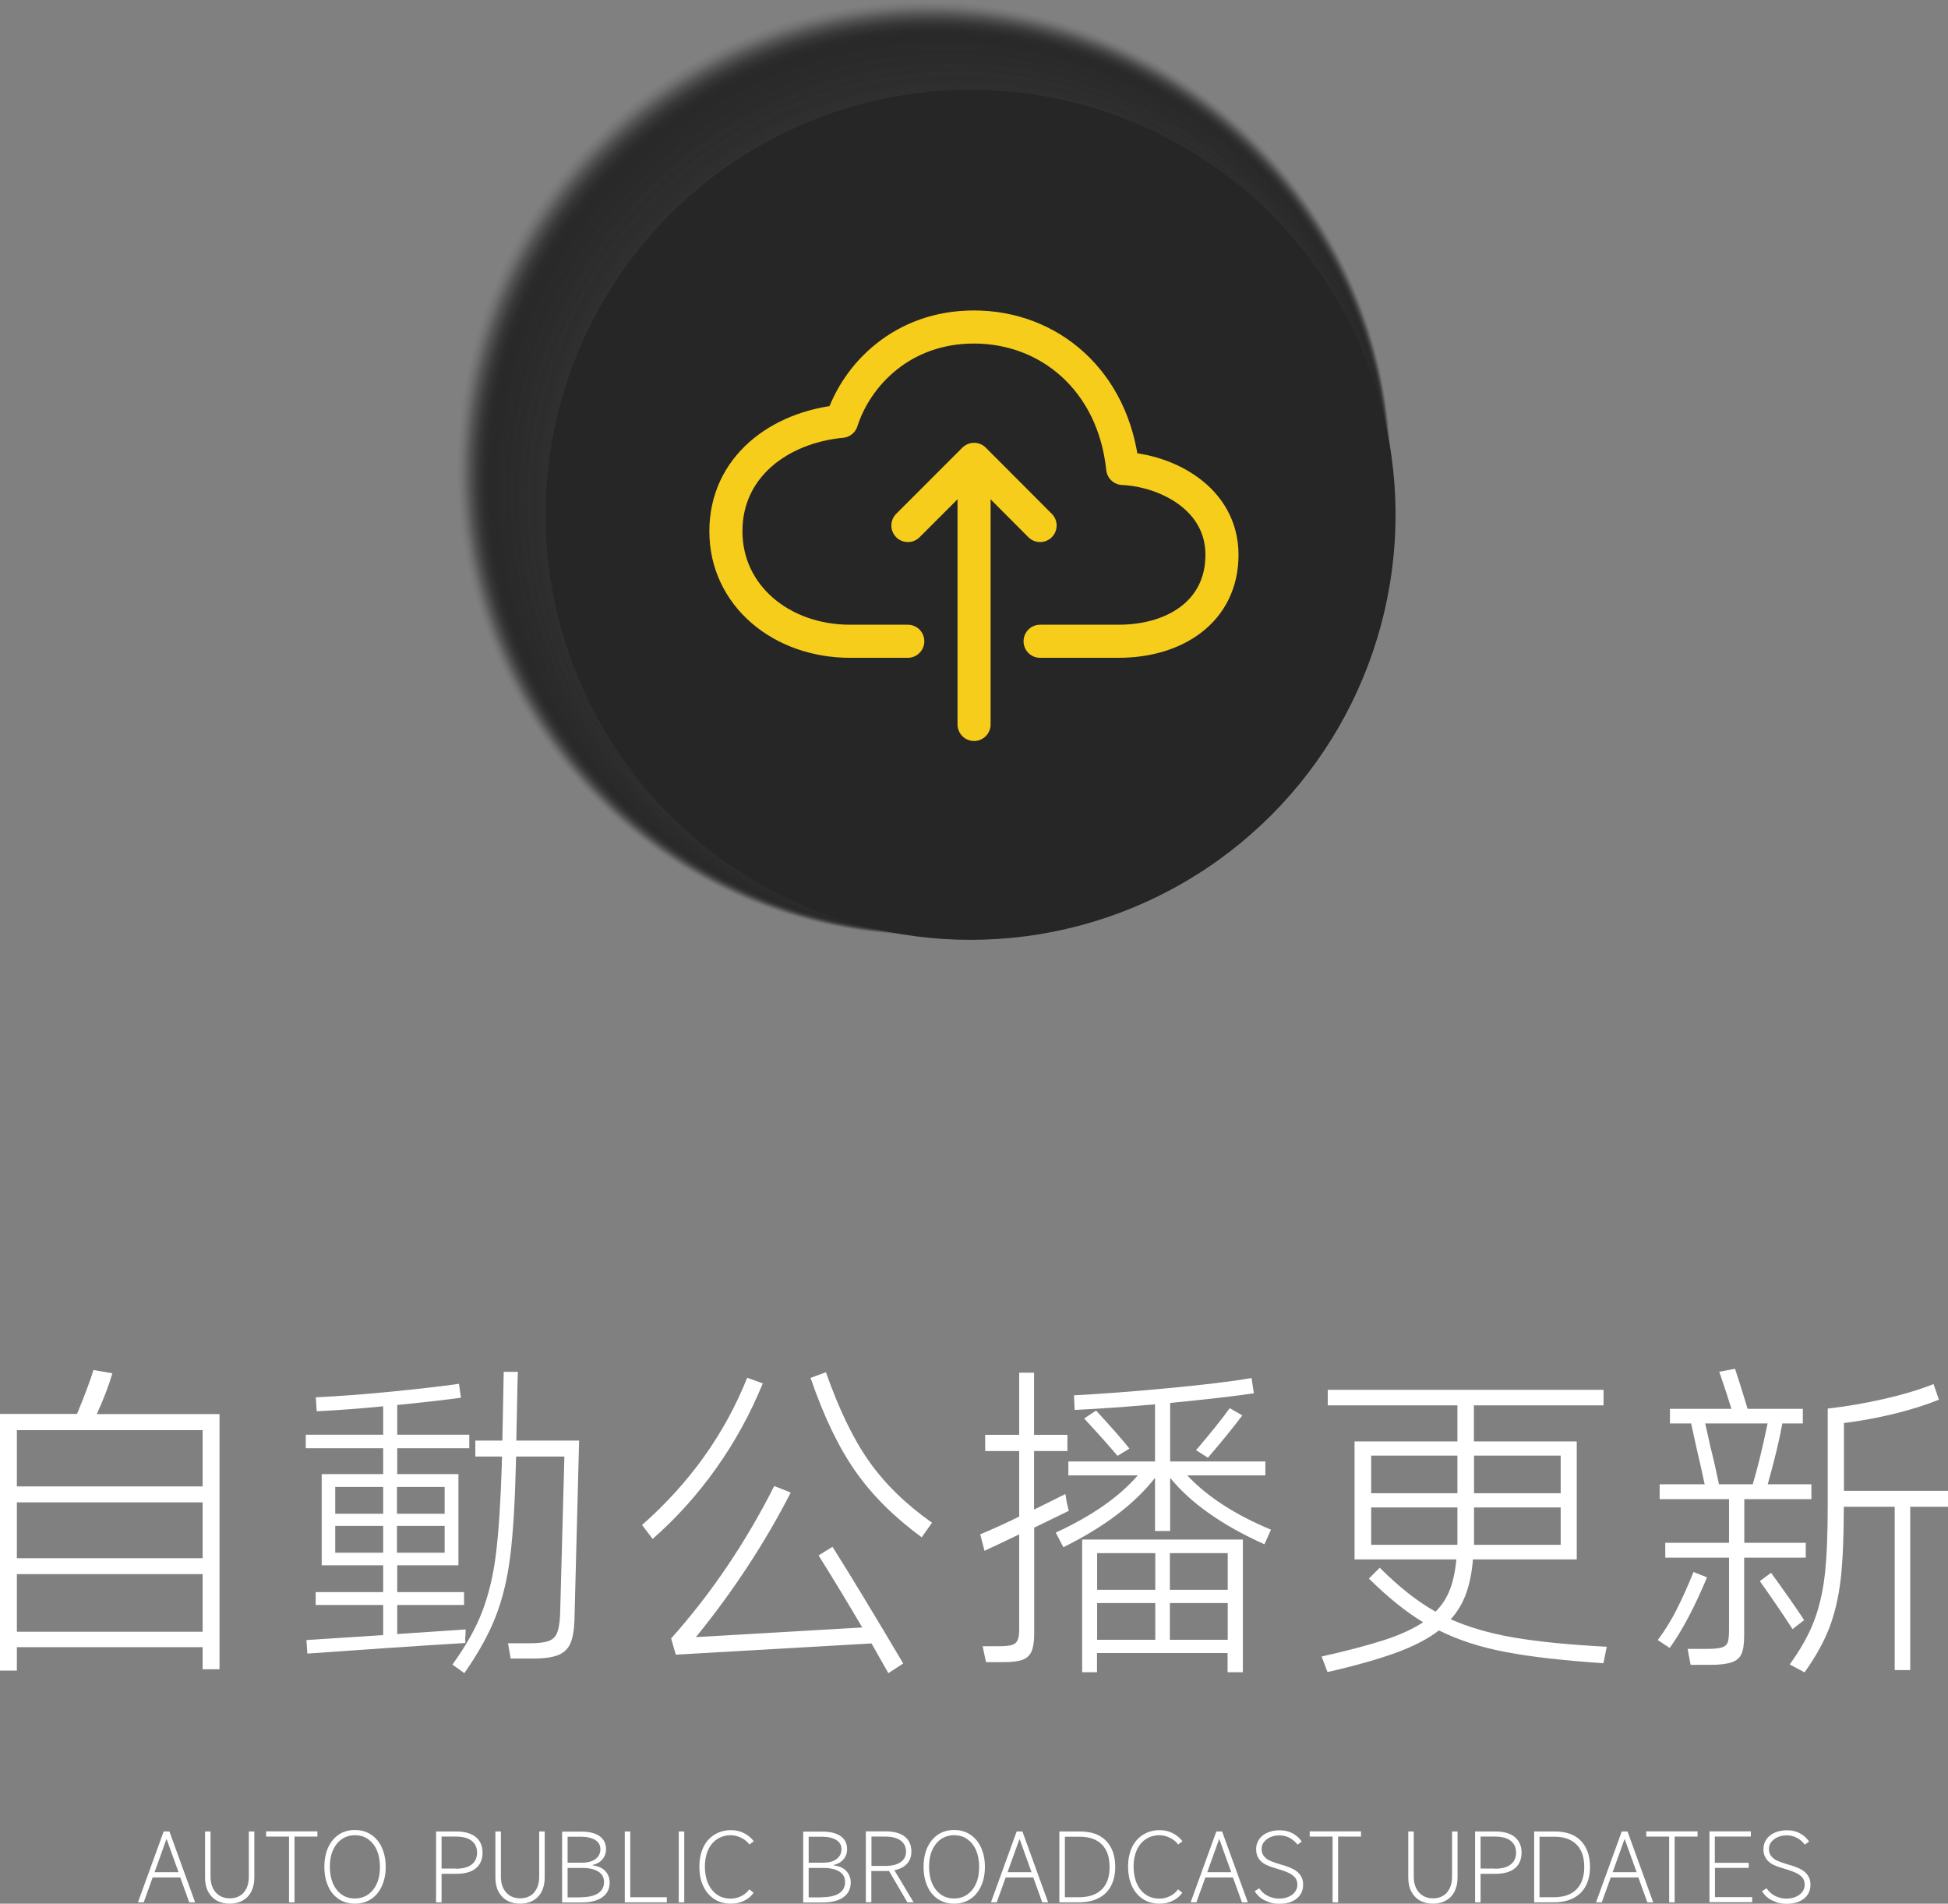 <?xml version="1.0" encoding="UTF-8"?>
<svg xmlns="http://www.w3.org/2000/svg" viewBox="0 0 145.45 142.11">
  <rect x="0" y="0" width="145.45" height="142.11" fill="#808080" stroke="none"/>
  <defs>
    <style>
      .cls-1 {
        opacity: .61;
      }

      .cls-1, .cls-2, .cls-3, .cls-4, .cls-5 {
        fill: #2c2c2d;
      }

      .cls-6 {
        opacity: .82;
      }

      .cls-6, .cls-7, .cls-8, .cls-9, .cls-10 {
        fill: #2e2e2f;
      }

      .cls-11 {
        opacity: .16;
      }

      .cls-11, .cls-12, .cls-13, .cls-14, .cls-15 {
        fill: #282829;
      }

      .cls-16 {
        fill: #fff;
      }

      .cls-17 {
        opacity: .51;
      }

      .cls-17, .cls-18, .cls-19, .cls-20, .cls-21, .cls-22 {
        fill: #2b2b2c;
      }

      .cls-23 {
        opacity: .67;
      }

      .cls-23, .cls-24, .cls-25, .cls-26, .cls-27 {
        fill: #2d2d2e;
      }

      .cls-2 {
        opacity: .57;
      }

      .cls-28, .cls-29, .cls-30, .cls-31 {
        fill: #262627;
      }

      .cls-12 {
        opacity: .22;
      }

      .cls-32 {
        opacity: .08;
      }

      .cls-32, .cls-33, .cls-34, .cls-35, .cls-36 {
        fill: #272728;
      }

      .cls-37 {
        opacity: .96;
      }

      .cls-37, .cls-38, .cls-39 {
        fill: #303031;
      }

      .cls-40 {
        mix-blend-mode: lighten;
      }

      .cls-41 {
        isolation: isolate;
      }

      .cls-33 {
        opacity: .1;
      }

      .cls-18 {
        opacity: .53;
      }

      .cls-13 {
        opacity: .24;
      }

      .cls-14 {
        opacity: .18;
      }

      .cls-24 {
        opacity: .71;
      }

      .cls-42 {
        opacity: .27;
      }

      .cls-42, .cls-43, .cls-44, .cls-45, .cls-46 {
        fill: #29292a;
      }

      .cls-47 {
        opacity: .37;
      }

      .cls-47, .cls-48, .cls-49, .cls-50, .cls-51 {
        fill: #2a2a2b;
      }

      .cls-52 {
        opacity: .9;
      }

      .cls-52, .cls-53, .cls-54, .cls-55, .cls-56 {
        fill: #2f2f30;
      }

      .cls-48 {
        opacity: .35;
      }

      .cls-49 {
        opacity: .43;
      }

      .cls-53 {
        opacity: .92;
      }

      .cls-25 {
        opacity: .69;
      }

      .cls-29 {
        opacity: .02;
      }

      .cls-19 {
        opacity: .45;
      }

      .cls-7 {
        opacity: .8;
      }

      .cls-34 {
        opacity: .14;
      }

      .cls-35 {
        opacity: .12;
      }

      .cls-8 {
        opacity: .78;
      }

      .cls-50 {
        opacity: .39;
      }

      .cls-26 {
        opacity: .73;
      }

      .cls-30 {
        opacity: .04;
      }

      .cls-43 {
        opacity: .25;
      }

      .cls-44 {
        opacity: .31;
      }

      .cls-3 {
        opacity: .65;
      }

      .cls-20 {
        opacity: .49;
      }

      .cls-15 {
        opacity: .2;
      }

      .cls-27 {
        opacity: .75;
      }

      .cls-51 {
        opacity: .41;
      }

      .cls-9 {
        opacity: .76;
      }

      .cls-39 {
        opacity: .98;
      }

      .cls-21 {
        opacity: .47;
      }

      .cls-54 {
        opacity: .88;
      }

      .cls-22 {
        opacity: .55;
      }

      .cls-55 {
        opacity: .86;
      }

      .cls-36 {
        opacity: .06;
      }

      .cls-4 {
        opacity: .59;
      }

      .cls-31 {
        opacity: 0;
      }

      .cls-45 {
        opacity: .33;
      }

      .cls-5 {
        opacity: .63;
      }

      .cls-56 {
        opacity: .94;
      }

      .cls-46 {
        opacity: .29;
      }

      .cls-10 {
        opacity: .84;
      }

      .cls-57 {
        fill: none;
        stroke: #f7cd1c;
        stroke-linecap: round;
        stroke-linejoin: round;
        stroke-width: 2.47px;
      }
    </style>
  </defs>
  <g class="cls-41">
    <g id="_圖層_2" data-name="圖層 2">
      <g id="_圖層_2-2" data-name="圖層 2">
        <g>
          <path class="cls-16" d="M16.39,105.55v19.06h-1.26v-1.65H1.26v1.75H0v-19.16H5.75c.56-1.35,.97-2.44,1.23-3.28l1.41,.25c-.25,.86-.63,1.87-1.16,3.04h9.16Zm-1.26,5.41v-4.2H1.26v4.2H15.13Zm0,5.36v-4.17H1.26v4.17H15.13Zm-13.87,1.19v4.3H15.13v-4.3H1.26Z"/>
          <path class="cls-16" d="M34.73,122.21l.02,.44c-1.42,.08-3.39,.21-5.91,.38s-4.49,.31-5.89,.41l-.07-1.01,5.73-.37v-2.25h-5.04v-.96h5.04v-2h-4.59v-6.81h4.59v-1.93h-5.78v-1.01h5.78v-2.12c-1.63,.16-3.28,.29-4.96,.37l-.07-1.04c1.68-.08,3.54-.22,5.59-.42,2.05-.2,3.75-.4,5.1-.59l.15,1.04c-1.33,.18-2.92,.36-4.76,.54v2.22h5.38v1.01h-5.38v1.93h4.57v6.81h-4.57v2h4.99v.96h-4.99v2.17l4.05-.27,1.06-.07-.02,.57Zm-6.12-9.21v-2h-3.58v2h3.58Zm-3.58,.91v2h3.58v-2h-3.58Zm8.17-.91v-2h-3.56v2h3.56Zm-3.56,.91v2h3.56v-2h-3.56Zm13.6-6.37l-.35,13.48c-.03,.74-.14,1.31-.32,1.7s-.49,.67-.91,.84c-.43,.16-1.03,.25-1.8,.25h-1.73l-.2-1.14h1.58c.64,0,1.12-.05,1.43-.16,.31-.11,.53-.31,.65-.6,.12-.3,.2-.74,.23-1.33l.32-11.85h-3.6c-.02,.15-.02,.34-.02,.57-.07,2.86-.21,5.15-.42,6.85-.21,1.7-.58,3.22-1.1,4.55-.52,1.33-1.3,2.73-2.33,4.2l-.89-.64c1-1.38,1.75-2.71,2.23-3.97s.83-2.7,1.02-4.3c.2-1.6,.35-3.83,.44-6.69,0-.23,0-.42,.02-.57h-2v-1.19h2.02l.1-5.13h1.06c-.02,.15-.04,1.09-.07,2.81l-.05,2.32h4.67Z"/>
          <path class="cls-16" d="M56.95,103.28c-.92,2.25-2.08,4.36-3.47,6.32-1.39,1.96-2.97,3.72-4.75,5.28l-.79-1.04c3.55-3.13,6.17-6.79,7.85-10.99l1.16,.42Zm5.21,12.19c1.4,2.22,3.16,5.13,5.28,8.71l-1.11,.72-1.26-2.22-14.61,.84-.35-1.21c3-3.36,5.56-7.15,7.7-11.38l1.23,.49c-.94,1.84-2.02,3.69-3.23,5.54-1.22,1.85-2.5,3.6-3.85,5.25l12.42-.72c-1.02-1.74-2.11-3.54-3.26-5.38l1.04-.64Zm-.49-13.03c.97,2.76,2.04,4.98,3.22,6.65,1.18,1.67,2.74,3.2,4.7,4.58l-.77,1.09c-2.02-1.48-3.67-3.11-4.93-4.9-1.26-1.79-2.38-4.12-3.37-7l1.14-.42Z"/>
          <path class="cls-16" d="M79.81,112.78l-2.59,1.26v7.92c0,.58-.07,1.02-.2,1.32-.13,.3-.36,.51-.68,.63-.32,.11-.8,.17-1.44,.17h-1.28l-.25-1.19h1.23c.43,0,.75-.03,.95-.09,.21-.06,.35-.18,.43-.36,.08-.18,.12-.46,.12-.84v-7.06l-1.8,.86c-.2,.08-.46,.21-.79,.37l-.32-1.23c1.02-.43,1.99-.87,2.91-1.33v-4.89h-2.54v-1.21h2.54v-4.64h1.11v4.64h2.49v1.21h-2.49v4.37l2.34-1.16,.1,.62,.15,.62Zm8.84-2.64c1.48,1.58,3.56,2.93,6.25,4.05l-.49,1.09c-3.18-1.43-5.52-3.09-7.04-4.96v3.97h-1.13v-3.97c-1.51,1.94-3.79,3.67-6.84,5.18l-.57-1.09c2.7-1.25,4.74-2.67,6.12-4.27h-5.18v-1.04h6.47v-4.27c-2.24,.2-4.24,.34-6,.42l-.05-1.09c1.94-.1,4.24-.27,6.9-.52,2.66-.25,4.78-.5,6.36-.77l.17,1.14c-1.42,.21-3.5,.45-6.25,.72v4.37h7.11v1.04h-5.83Zm-6.74,14.69h-1.11v-9.9h12v9.9h-1.14v-1.43h-9.75v1.43Zm-.07-19.53c1.1,1.19,1.93,2.13,2.49,2.84l-.89,.54c-.48-.58-1.31-1.51-2.49-2.79l.89-.59Zm4.42,13.38v-2.74h-4.34v2.74h4.34Zm-4.34,.99v2.74h4.34v-2.74h-4.34Zm5.43-.99h4.32v-2.74h-4.32v2.74Zm0,.99v2.74h4.32v-2.74h-4.32Zm1.95-11.41c1.14-1.33,1.97-2.38,2.52-3.14l.94,.54c-.66,.87-1.51,1.93-2.57,3.16l-.89-.57Z"/>
          <path class="cls-16" d="M119.73,124.16c-2.96-.2-5.39-.47-7.27-.83-1.88-.35-3.56-.89-5.02-1.62-.81,.63-1.88,1.18-3.21,1.67-1.33,.48-3.04,.97-5.11,1.44l-.44-1.16c1.91-.43,3.46-.84,4.67-1.23s2.17-.84,2.91-1.33c-1.28-.77-2.63-1.86-4.05-3.26l.81-.81c1.43,1.43,2.82,2.53,4.17,3.28,.48-.48,.83-1.03,1.07-1.65s.4-1.37,.48-2.25h-7.6v-8.81h7.68v-2.69h-9.68v-1.16h20.59v1.16h-9.68v2.69h7.68v8.81h-7.75c-.08,.97-.25,1.82-.51,2.54-.26,.72-.64,1.37-1.15,1.93,1.33,.59,2.9,1.05,4.7,1.36s4.12,.54,6.95,.69l-.25,1.23Zm-10.91-12.69v-2.81h-6.44v2.81h6.44Zm-6.44,1.06v2.79h6.44v-2.79h-6.44Zm14.15-1.06v-2.81h-6.47v2.81h6.47Zm-6.47,3.85h6.47v-2.79h-6.47v2.79Z"/>
          <path class="cls-16" d="M127.46,117.74c-.92,2.21-1.85,3.97-2.79,5.28l-.89-.59c.53-.71,1-1.47,1.41-2.28,.41-.81,.83-1.75,1.26-2.8l1.01,.4Zm7.36-1.46h-4.59v5.85c0,.59-.07,1.04-.2,1.33-.13,.3-.38,.51-.73,.63-.35,.12-.87,.19-1.54,.19h-1.53l-.22-1.19h1.46c.51,0,.88-.04,1.1-.11,.22-.07,.37-.2,.43-.38,.07-.18,.1-.49,.1-.94v-5.38h-4.76v-1.11h4.76v-3.26h-5.18v-1.11h3.36c-.25-1.17-.44-2.02-.57-2.54l-.44-2h-1.58v-1.09h4.59c-.28-.91-.58-1.83-.91-2.77l1.18-.22c.28,.84,.59,1.84,.94,2.99h4.12v1.09h-1.53c-.2,1.14-.56,2.65-1.09,4.54h3.26v1.11h-5.01v3.26h4.59v1.11Zm-7.5-10.02c.25,1.09,.38,1.67,.39,1.75,.2,.76,.41,1.69,.64,2.79h2.52c.35-1.15,.72-2.67,1.11-4.54h-4.67Zm6.52,15.35c-.79-1.22-1.61-2.41-2.44-3.58l.84-.62c.92,1.27,1.75,2.44,2.47,3.53l-.86,.67Zm11.63-10.32v1.19h-2.84v12.19h-1.16v-12.19h-3.8v.05c0,2.21-.08,3.99-.23,5.34-.16,1.36-.44,2.57-.85,3.64-.41,1.07-1.03,2.18-1.85,3.33l-1.11-.59c.79-1.09,1.39-2.14,1.79-3.17,.4-1.03,.68-2.2,.83-3.52,.15-1.32,.22-3.06,.22-5.23v-7.18c1.43-.16,2.85-.41,4.25-.73,1.4-.32,2.62-.69,3.65-1.1l.4,1.16c-.96,.4-2.05,.74-3.3,1.05-1.24,.3-2.51,.54-3.79,.7v5.06h7.8Z"/>
        </g>
        <g>
          <path class="cls-16" d="M14.56,142.01h-.43l-.67-1.86h-2.06l-.67,1.86h-.43l1.92-5.29h.43l1.92,5.29Zm-2.14-4.7l-.88,2.45h1.79l-.88-2.45h-.03Z"/>
          <path class="cls-16" d="M18.19,141.28c.26-.29,.39-.69,.39-1.19v-3.37h.41v3.43c0,.4-.07,.74-.22,1.04s-.36,.52-.64,.68c-.28,.16-.61,.24-.98,.24s-.7-.08-.98-.24c-.28-.16-.49-.39-.64-.68s-.22-.64-.22-1.04v-3.43h.41v3.35c0,.51,.13,.91,.39,1.2,.26,.29,.61,.44,1.05,.44s.79-.15,1.05-.44Z"/>
          <path class="cls-16" d="M21.99,142.01h-.41v-4.91h-1.71v-.39h3.83v.39h-1.71v4.91Z"/>
          <path class="cls-16" d="M25.3,141.77c-.35-.23-.62-.55-.8-.97-.19-.42-.28-.89-.28-1.44s.09-1.02,.28-1.44c.19-.42,.46-.74,.8-.97s.75-.34,1.2-.34,.85,.11,1.2,.34,.62,.55,.81,.97c.19,.42,.29,.89,.29,1.44s-.1,1.02-.29,1.44c-.19,.42-.46,.74-.81,.97-.35,.23-.75,.34-1.2,.34s-.85-.11-1.2-.34Zm2.18-.34c.28-.2,.5-.47,.66-.83,.16-.36,.23-.77,.23-1.24s-.08-.88-.23-1.24c-.16-.36-.38-.63-.66-.83-.28-.2-.61-.29-.98-.29s-.7,.1-.98,.29c-.28,.2-.5,.47-.66,.83s-.23,.77-.23,1.24,.08,.88,.23,1.24c.16,.36,.38,.63,.66,.83,.28,.2,.61,.29,.98,.29s.7-.1,.98-.29Z"/>
          <path class="cls-16" d="M34.07,136.72c.63,0,1.11,.14,1.45,.41,.34,.28,.51,.67,.51,1.17s-.17,.9-.5,1.17c-.33,.27-.81,.41-1.43,.41h-1.13v2.13h-.41v-5.29h1.51Zm-.04,2.78c.51,0,.91-.1,1.18-.31s.41-.5,.41-.89-.14-.68-.41-.89-.67-.31-1.18-.31h-1.06v2.39h1.06Z"/>
          <path class="cls-16" d="M39.87,141.28c.26-.29,.39-.69,.39-1.19v-3.37h.41v3.43c0,.4-.07,.74-.22,1.04s-.36,.52-.64,.68c-.28,.16-.61,.24-.98,.24s-.7-.08-.98-.24c-.28-.16-.49-.39-.64-.68s-.22-.64-.22-1.04v-3.43h.41v3.35c0,.51,.13,.91,.39,1.2,.26,.29,.61,.44,1.05,.44s.79-.15,1.05-.44Z"/>
          <path class="cls-16" d="M44.25,139.25c.4,.05,.71,.18,.93,.41s.34,.51,.34,.86c0,.48-.18,.85-.55,1.11-.36,.26-.88,.39-1.56,.39h-1.44v-5.29h1.43c.59,0,1.05,.11,1.37,.34,.32,.23,.48,.55,.48,.97,0,.29-.09,.55-.27,.76-.18,.21-.42,.35-.73,.42v.04Zm-1.87-2.14v1.94h1.07c.43,0,.77-.09,1.01-.27,.24-.18,.37-.42,.37-.73s-.13-.53-.38-.69c-.26-.16-.62-.25-1.09-.25h-.97Zm.97,4.52c.56,0,1-.1,1.3-.29,.3-.2,.45-.48,.45-.84,0-.35-.14-.61-.43-.79-.29-.18-.7-.27-1.22-.27h-1.07v2.2h.97Z"/>
          <path class="cls-16" d="M47.06,136.72v4.91h2.73v.38h-3.14v-5.29h.41Z"/>
          <path class="cls-16" d="M51.09,136.72v5.29h-.41v-5.29h.41Z"/>
          <path class="cls-16" d="M56.28,141.28c-.18,.26-.42,.47-.72,.61-.3,.15-.62,.22-.98,.22-.47,0-.89-.11-1.24-.34-.36-.23-.63-.55-.83-.97s-.29-.9-.29-1.46,.1-1.02,.29-1.43c.19-.41,.47-.72,.83-.95,.36-.22,.77-.34,1.24-.34,.34,0,.66,.07,.96,.22,.3,.15,.55,.35,.74,.61l-.32,.24c-.16-.21-.37-.38-.62-.5s-.51-.19-.77-.19c-.39,0-.73,.1-1.02,.29s-.52,.46-.68,.82c-.16,.35-.24,.76-.24,1.23s.08,.9,.24,1.26c.16,.36,.39,.64,.68,.84,.29,.2,.63,.29,1.02,.29,.27,0,.53-.06,.77-.18s.45-.29,.61-.51l.31,.25Z"/>
          <path class="cls-16" d="M62.25,139.25c.4,.05,.71,.18,.93,.41s.34,.51,.34,.86c0,.48-.18,.85-.55,1.11-.36,.26-.88,.39-1.56,.39h-1.44v-5.29h1.43c.59,0,1.05,.11,1.37,.34,.32,.23,.48,.55,.48,.97,0,.29-.09,.55-.27,.76-.18,.21-.42,.35-.73,.42v.04Zm-1.87-2.14v1.94h1.07c.43,0,.77-.09,1.01-.27,.24-.18,.37-.42,.37-.73s-.13-.53-.38-.69c-.26-.16-.62-.25-1.09-.25h-.97Zm.97,4.52c.56,0,1-.1,1.3-.29,.3-.2,.45-.48,.45-.84,0-.35-.14-.61-.43-.79-.29-.18-.7-.27-1.22-.27h-1.07v2.2h.97Z"/>
          <path class="cls-16" d="M68.22,142.01h-.47l-1.37-2.34s-.12,0-.22,0h-1.1v2.33h-.41v-5.29h1.47c.62,0,1.1,.13,1.43,.39,.33,.26,.5,.63,.5,1.11,0,.38-.11,.69-.33,.92-.22,.24-.53,.4-.94,.48l1.43,2.39Zm-2.13-2.72c.5,0,.88-.09,1.15-.28,.27-.18,.41-.45,.41-.79s-.14-.64-.41-.83c-.27-.19-.66-.29-1.15-.29h-1.02v2.19h1.02Z"/>
          <path class="cls-16" d="M70.04,141.77c-.35-.23-.62-.55-.8-.97-.19-.42-.28-.89-.28-1.44s.09-1.02,.28-1.44c.19-.42,.46-.74,.8-.97s.75-.34,1.2-.34,.85,.11,1.2,.34,.62,.55,.81,.97c.19,.42,.29,.89,.29,1.44s-.1,1.02-.29,1.44c-.19,.42-.46,.74-.81,.97-.35,.23-.75,.34-1.2,.34s-.85-.11-1.2-.34Zm2.18-.34c.28-.2,.5-.47,.66-.83,.16-.36,.23-.77,.23-1.24s-.08-.88-.23-1.24c-.16-.36-.38-.63-.66-.83-.28-.2-.61-.29-.98-.29s-.7,.1-.98,.29c-.28,.2-.5,.47-.66,.83s-.23,.77-.23,1.24,.08,.88,.23,1.24c.16,.36,.38,.63,.66,.83,.28,.2,.61,.29,.98,.29s.7-.1,.98-.29Z"/>
          <path class="cls-16" d="M78.25,142.01h-.43l-.67-1.86h-2.06l-.67,1.86h-.43l1.92-5.29h.43l1.92,5.29Zm-2.14-4.7l-.88,2.45h1.79l-.88-2.45h-.03Z"/>
          <path class="cls-16" d="M79.1,142.01v-5.29h1.55c.84,0,1.49,.23,1.94,.7s.68,1.11,.68,1.95c0,.55-.11,1.02-.32,1.42-.21,.4-.52,.7-.93,.91s-.9,.31-1.47,.31h-1.46Zm1.44-.38c.75,0,1.32-.19,1.72-.58,.4-.39,.59-.95,.59-1.68s-.19-1.29-.58-1.68-.95-.58-1.67-.58h-1.09v4.52h1.04Z"/>
          <path class="cls-16" d="M88.29,141.28c-.18,.26-.42,.47-.72,.61-.3,.15-.62,.22-.98,.22-.47,0-.89-.11-1.24-.34-.36-.23-.63-.55-.83-.97-.19-.42-.29-.9-.29-1.46s.1-1.02,.29-1.43c.19-.41,.47-.72,.83-.95,.36-.22,.77-.34,1.24-.34,.34,0,.66,.07,.96,.22,.3,.15,.55,.35,.74,.61l-.32,.24c-.16-.21-.37-.38-.62-.5-.25-.12-.51-.19-.77-.19-.39,0-.73,.1-1.02,.29s-.52,.46-.68,.82c-.16,.35-.24,.76-.24,1.23s.08,.9,.24,1.26c.16,.36,.38,.64,.68,.84,.29,.2,.63,.29,1.02,.29,.27,0,.53-.06,.77-.18s.45-.29,.61-.51l.32,.25Z"/>
          <path class="cls-16" d="M93.16,142.01h-.43l-.67-1.86h-2.06l-.67,1.86h-.43l1.92-5.29h.43l1.92,5.29Zm-2.14-4.7l-.88,2.45h1.79l-.88-2.45h-.03Z"/>
          <path class="cls-16" d="M94.44,141.87c-.32-.16-.57-.39-.76-.69l.34-.22c.17,.25,.38,.44,.64,.57,.26,.13,.54,.2,.83,.2,.26,0,.5-.04,.71-.13,.21-.09,.38-.21,.49-.37,.12-.16,.18-.33,.18-.53s-.05-.38-.15-.51-.25-.25-.46-.36c-.21-.1-.49-.21-.85-.31-.35-.1-.63-.2-.85-.3-.22-.1-.41-.25-.55-.44s-.22-.43-.22-.73c0-.28,.07-.53,.22-.74,.14-.21,.35-.38,.62-.5,.27-.12,.57-.18,.92-.18s.67,.07,.95,.22c.28,.15,.51,.35,.7,.62l-.32,.23c-.17-.22-.37-.39-.6-.51-.23-.12-.48-.18-.75-.18-.24,0-.46,.04-.67,.13-.2,.09-.36,.21-.48,.36-.12,.15-.18,.33-.18,.52,0,.23,.06,.42,.19,.56,.12,.15,.28,.26,.47,.34,.19,.08,.44,.17,.75,.26,.38,.1,.69,.22,.93,.34,.24,.12,.43,.28,.56,.47,.13,.19,.2,.42,.2,.69,0,.44-.16,.79-.48,1.05-.32,.26-.76,.39-1.32,.39-.38,0-.72-.08-1.04-.25Z"/>
          <path class="cls-16" d="M99.91,142.01h-.41v-4.91h-1.71v-.39h3.83v.39h-1.71v4.91Z"/>
          <path class="cls-16" d="M108.03,141.28c.26-.29,.39-.69,.39-1.19v-3.37h.41v3.43c0,.4-.07,.74-.22,1.04s-.36,.52-.64,.68c-.28,.16-.61,.24-.98,.24s-.7-.08-.98-.24c-.28-.16-.49-.39-.64-.68s-.22-.64-.22-1.04v-3.43h.41v3.35c0,.51,.13,.91,.39,1.2s.61,.44,1.05,.44,.79-.15,1.05-.44Z"/>
          <path class="cls-16" d="M111.65,136.72c.63,0,1.11,.14,1.45,.41,.34,.28,.51,.67,.51,1.17s-.17,.9-.5,1.17c-.33,.27-.81,.41-1.43,.41h-1.13v2.13h-.41v-5.29h1.51Zm-.04,2.78c.51,0,.91-.1,1.18-.31,.27-.21,.41-.5,.41-.89s-.14-.68-.41-.89c-.27-.21-.67-.31-1.18-.31h-1.06v2.39h1.06Z"/>
          <path class="cls-16" d="M114.55,142.01v-5.29h1.55c.84,0,1.49,.23,1.94,.7s.68,1.11,.68,1.95c0,.55-.11,1.02-.32,1.42-.21,.4-.52,.7-.93,.91-.41,.21-.9,.31-1.47,.31h-1.46Zm1.44-.38c.75,0,1.32-.19,1.71-.58s.59-.95,.59-1.68-.19-1.29-.58-1.68c-.39-.39-.94-.58-1.67-.58h-1.09v4.52h1.04Z"/>
          <path class="cls-16" d="M123.43,142.01h-.43l-.67-1.86h-2.06l-.67,1.86h-.43l1.92-5.29h.43l1.92,5.29Zm-2.14-4.7l-.88,2.45h1.79l-.88-2.45h-.03Z"/>
          <path class="cls-16" d="M125.04,142.01h-.41v-4.91h-1.71v-.39h3.83v.39h-1.71v4.91Z"/>
          <path class="cls-16" d="M128.05,139.44v2.18h2.78v.38h-3.19v-5.29h3.09v.39h-2.69v1.96h2.53v.38h-2.53Z"/>
          <path class="cls-16" d="M132.32,141.87c-.32-.16-.57-.39-.76-.69l.34-.22c.17,.25,.38,.44,.64,.57,.26,.13,.54,.2,.83,.2,.26,0,.5-.04,.71-.13,.21-.09,.38-.21,.49-.37,.12-.16,.18-.33,.18-.53s-.05-.38-.15-.51-.25-.25-.46-.36c-.21-.1-.49-.21-.85-.31-.35-.1-.63-.2-.85-.3-.22-.1-.41-.25-.55-.44s-.22-.43-.22-.73c0-.28,.07-.53,.22-.74,.14-.21,.35-.38,.62-.5,.27-.12,.57-.18,.92-.18s.67,.07,.95,.22c.28,.15,.51,.35,.7,.62l-.32,.23c-.17-.22-.37-.39-.6-.51-.23-.12-.48-.18-.75-.18-.24,0-.46,.04-.67,.13-.2,.09-.36,.21-.48,.36-.12,.15-.18,.33-.18,.52,0,.23,.06,.42,.19,.56,.12,.15,.28,.26,.47,.34,.19,.08,.44,.17,.75,.26,.38,.1,.69,.22,.93,.34,.24,.12,.43,.28,.56,.47,.13,.19,.2,.42,.2,.69,0,.44-.16,.79-.48,1.05-.32,.26-.76,.39-1.32,.39-.38,0-.72-.08-1.04-.25Z"/>
        </g>
        <g class="cls-40">
          <circle class="cls-31" cx="68.95" cy="34.91" r="34.91" transform="translate(23.45 97.37) rotate(-80.78)"/>
          <circle class="cls-29" cx="69.01" cy="34.97" r="34.83" transform="translate(23.5 97.53) rotate(-80.84)"/>
          <circle class="cls-30" cx="69.07" cy="35.03" r="34.76" transform="translate(23.56 97.7) rotate(-80.9)"/>
          <circle class="cls-36" cx="69.14" cy="35.09" r="34.68" transform="translate(23.63 97.86) rotate(-80.97)"/>
          <circle class="cls-32" cx="69.2" cy="35.15" r="34.61" transform="translate(23.7 98.04) rotate(-81.04)"/>
          <circle class="cls-33" cx="69.26" cy="35.22" r="34.53" transform="translate(23.77 98.21) rotate(-81.12)"/>
          <circle class="cls-35" cx="69.32" cy="35.28" r="34.46" transform="translate(23.86 98.39) rotate(-81.2)"/>
          <circle class="cls-34" cx="69.38" cy="35.34" r="34.38" transform="translate(23.95 98.58) rotate(-81.3)"/>
          <circle class="cls-11" cx="69.45" cy="35.4" r="34.31" transform="translate(24.05 98.77) rotate(-81.4)"/>
          <circle class="cls-14" cx="69.51" cy="35.47" r="34.23" transform="translate(24.16 98.97) rotate(-81.5)"/>
          <circle class="cls-15" cx="69.57" cy="35.53" r="34.16" transform="translate(24.29 99.18) rotate(-81.62)"/>
          <circle class="cls-12" cx="69.63" cy="35.59" r="34.09" transform="translate(24.43 99.4) rotate(-81.76)"/>
          <circle class="cls-13" cx="69.7" cy="35.65" r="34.01" transform="translate(24.58 99.63) rotate(-81.91)"/>
          <circle class="cls-43" cx="69.76" cy="35.71" r="33.94" transform="translate(24.76 99.88) rotate(-82.07)"/>
          <circle class="cls-42" cx="69.82" cy="35.78" r="33.86" transform="translate(24.96 100.14) rotate(-82.26)"/>
          <circle class="cls-46" cx="69.88" cy="35.84" r="33.79" transform="translate(25.19 100.42) rotate(-82.47)"/>
          <circle class="cls-44" cx="69.94" cy="35.9" r="33.71" transform="translate(25.45 100.72) rotate(-82.71)"/>
          <circle class="cls-45" cx="70.01" cy="35.96" r="33.64" transform="translate(25.76 101.05) rotate(-82.98)"/>
          <circle class="cls-48" cx="70.07" cy="36.03" r="33.56" transform="translate(26.12 101.42) rotate(-83.3)"/>
          <circle class="cls-47" cx="70.13" cy="36.09" r="33.49" transform="translate(26.55 101.82) rotate(-83.68)"/>
          <circle class="cls-50" cx="70.19" cy="36.15" r="33.41"/>
          <circle class="cls-51" cx="70.26" cy="36.21" r="33.34"/>
          <circle class="cls-49" cx="70.32" cy="36.27" r="33.26"/>
          <circle class="cls-19" cx="70.38" cy="36.34" r="33.19"/>
          <circle class="cls-21" cx="70.44" cy="36.4" r="33.12"/>
          <circle class="cls-20" cx="70.5" cy="36.46" r="33.04"/>
          <circle class="cls-17" cx="70.57" cy="36.52" r="32.97"/>
          <circle class="cls-18" cx="70.63" cy="36.59" r="32.89"/>
          <circle class="cls-22" cx="70.69" cy="36.65" r="32.82"/>
          <circle class="cls-2" cx="70.75" cy="36.71" r="32.74"/>
          <circle class="cls-4" cx="70.82" cy="36.77" r="32.67"/>
          <circle class="cls-1" cx="70.88" cy="36.83" r="32.59"/>
          <circle class="cls-5" cx="70.94" cy="36.9" r="32.52"/>
          <circle class="cls-3" cx="71" cy="36.96" r="32.44"/>
          <circle class="cls-23" cx="71.06" cy="37.02" r="32.37"/>
          <circle class="cls-25" cx="71.13" cy="37.08" r="32.29"/>
          <circle class="cls-24" cx="71.19" cy="37.15" r="32.22"/>
          <circle class="cls-26" cx="71.25" cy="37.21" r="32.15"/>
          <circle class="cls-27" cx="71.31" cy="37.27" r="32.07"/>
          <circle class="cls-9" cx="71.38" cy="37.33" r="32"/>
          <circle class="cls-8" cx="71.44" cy="37.39" r="31.92"/>
          <circle class="cls-7" cx="71.5" cy="37.46" r="31.85" transform="translate(16.4 96.44) rotate(-74.6)"/>
          <circle class="cls-6" cx="71.56" cy="37.52" r="31.77" transform="translate(16.76 96.9) rotate(-74.97)"/>
          <circle class="cls-10" cx="71.62" cy="37.58" r="31.7" transform="translate(17.07 97.3) rotate(-75.28)"/>
          <circle class="cls-55" cx="71.69" cy="37.64" r="31.62" transform="translate(17.34 97.67) rotate(-75.55)"/>
          <circle class="cls-54" cx="71.75" cy="37.71" r="31.55" transform="translate(17.57 97.99) rotate(-75.78)"/>
          <circle class="cls-52" cx="71.81" cy="37.77" r="31.47" transform="translate(17.77 98.29) rotate(-75.98)"/>
          <circle class="cls-53" cx="71.87" cy="37.83" r="31.4" transform="translate(17.95 98.57) rotate(-76.16)"/>
          <circle class="cls-56" cx="71.94" cy="37.89" r="31.33" transform="translate(18.11 98.83) rotate(-76.33)"/>
          <circle class="cls-37" cx="72" cy="37.95" r="31.25" transform="translate(18.25 99.07) rotate(-76.47)"/>
          <circle class="cls-39" cx="72.06" cy="38.02" r="31.18" transform="translate(18.38 99.31) rotate(-76.6)"/>
          <circle class="cls-38" cx="72.12" cy="38.08" r="31.1" transform="translate(18.49 99.52) rotate(-76.72)"/>
        </g>
        <circle class="cls-28" cx="72.47" cy="38.43" r="31.73"/>
        <path class="cls-57" d="M77.66,47.87h5.86c4.24,0,7.72-2.25,7.72-6.45s-4.09-6.29-7.41-6.45c-.69-6.56-5.48-10.56-11.11-10.56-5.32,0-8.75,3.53-9.88,7.04-4.63,.44-8.64,3.39-8.64,8.21s4.17,8.21,9.26,8.21h4.32"/>
        <polyline class="cls-57" points="77.66 39.23 72.73 34.29 67.79 39.23"/>
        <line class="cls-57" x1="72.73" y1="54.08" x2="72.73" y2="35.53"/>
      </g>
    </g>
  </g>
</svg>